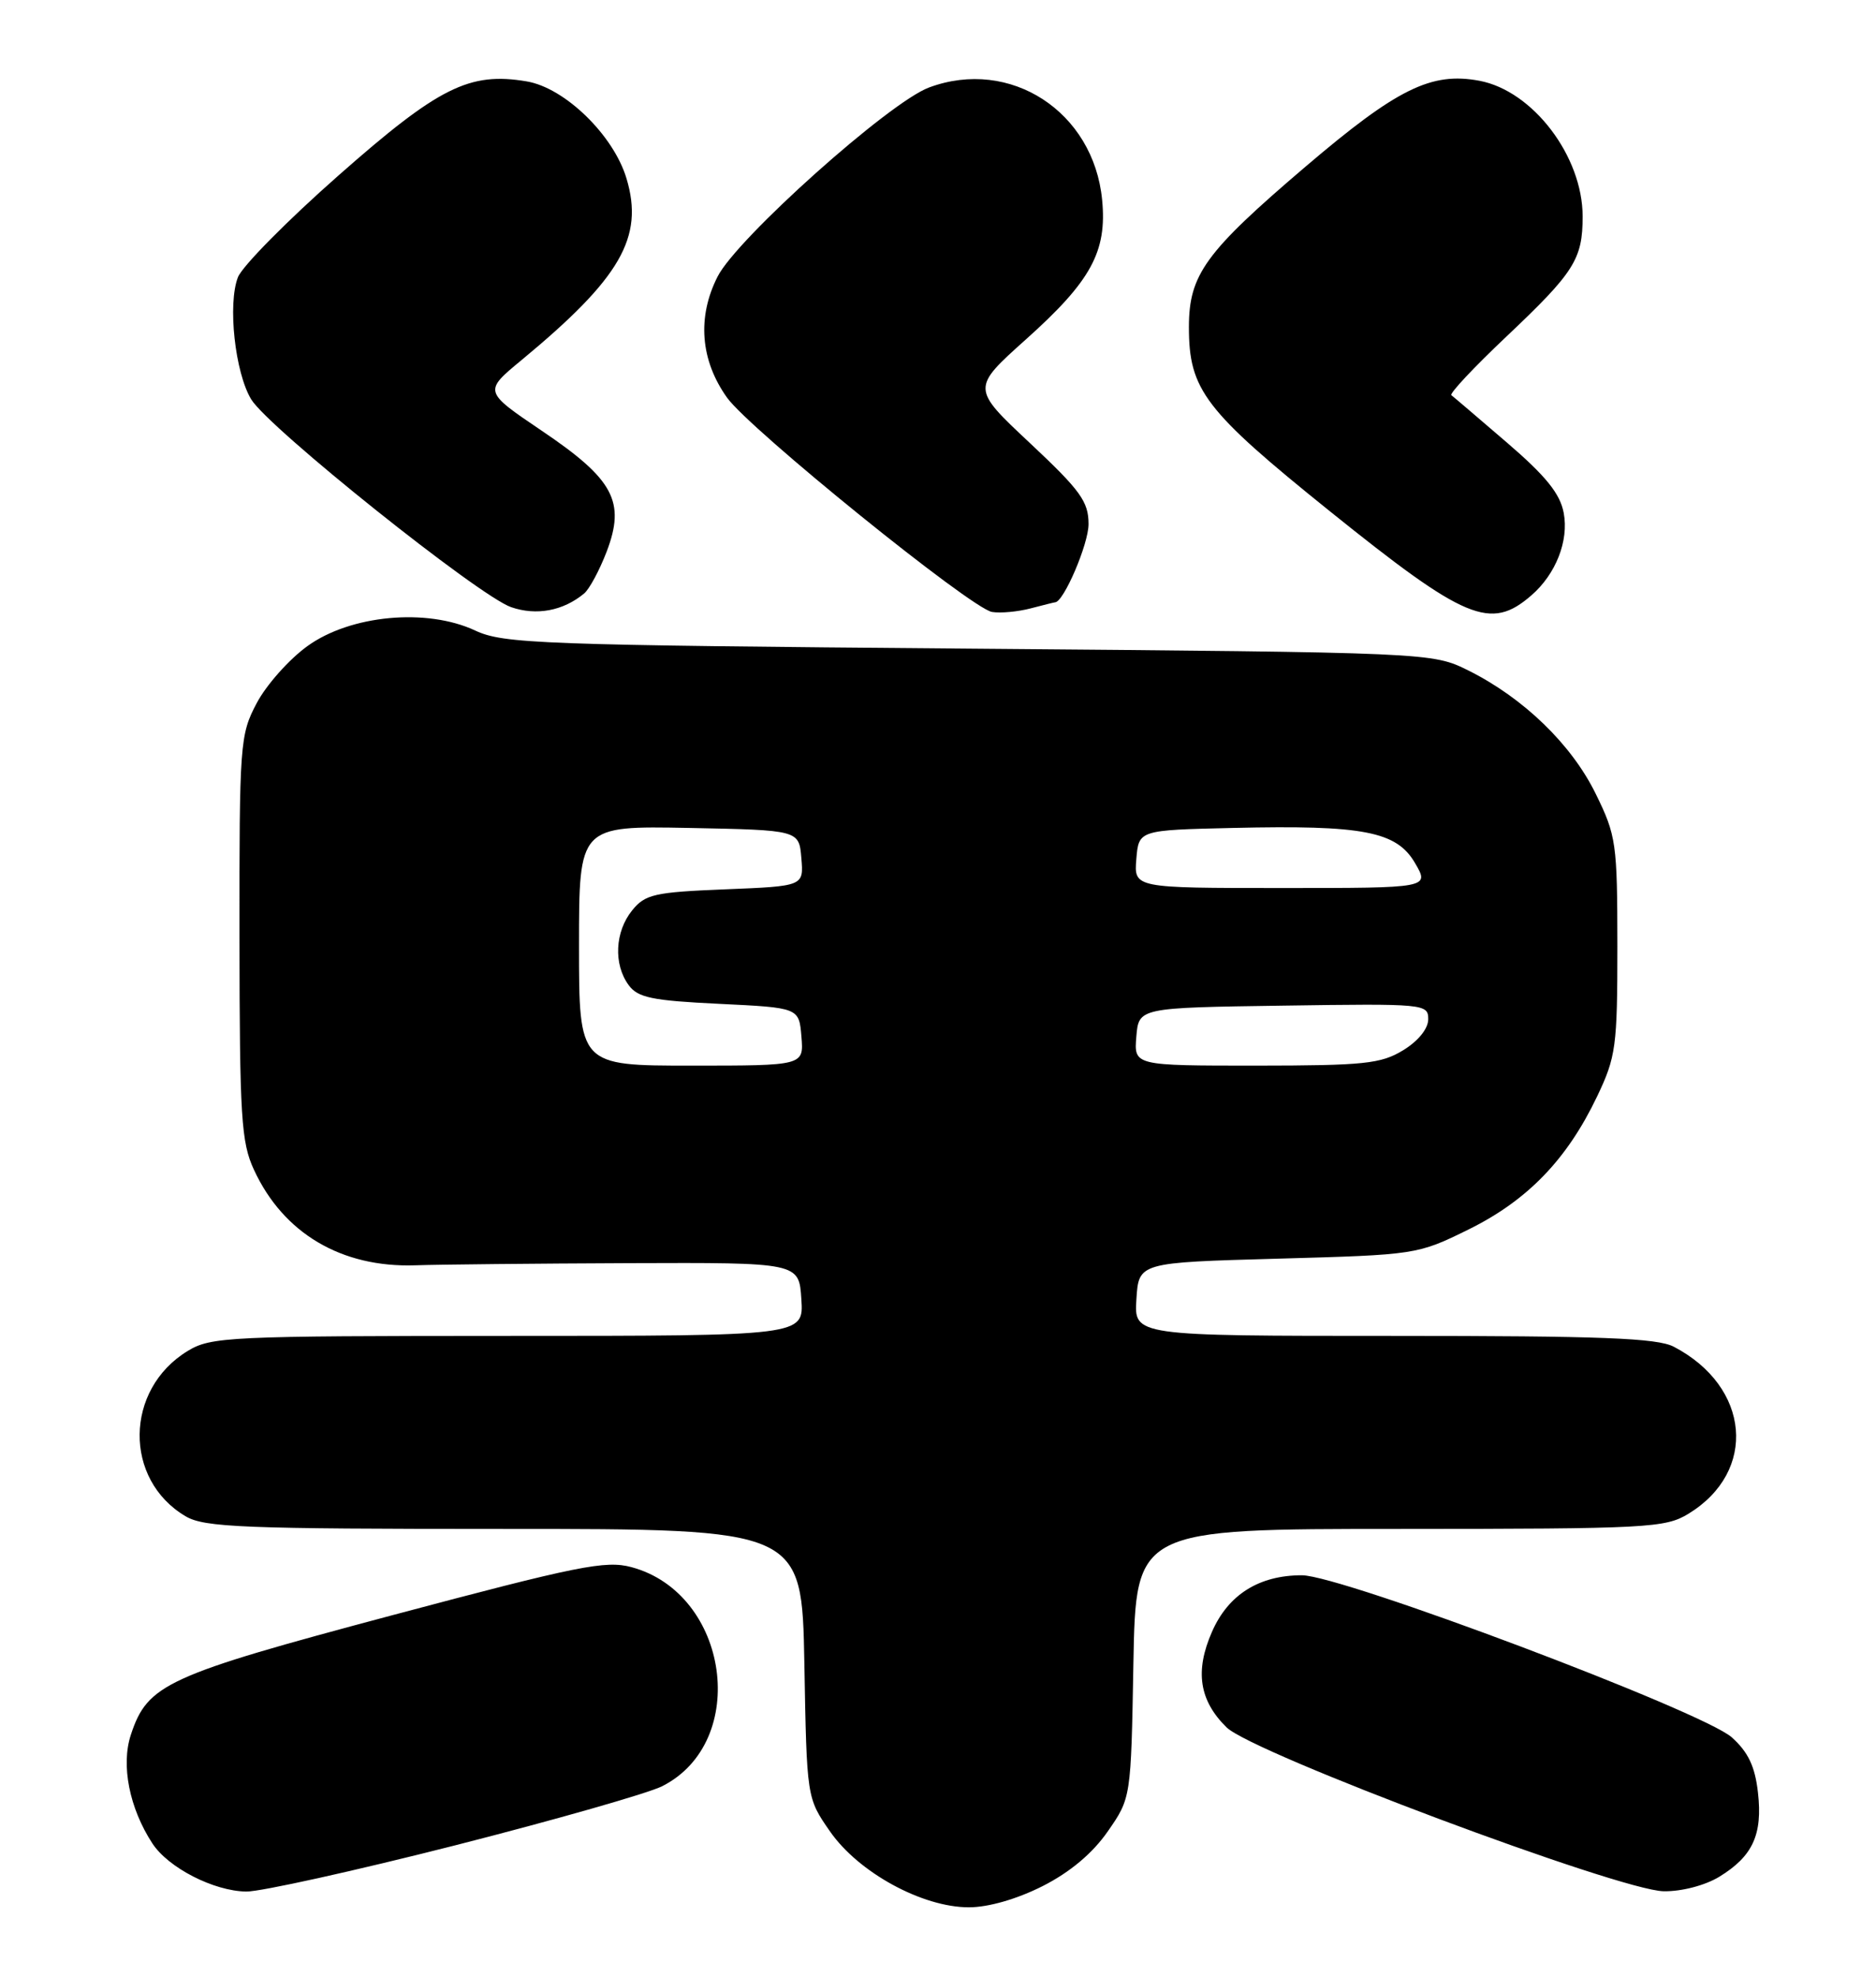 <?xml version="1.0" encoding="UTF-8" standalone="no"?>
<!DOCTYPE svg PUBLIC "-//W3C//DTD SVG 1.1//EN" "http://www.w3.org/Graphics/SVG/1.1/DTD/svg11.dtd" >
<svg xmlns="http://www.w3.org/2000/svg" xmlns:xlink="http://www.w3.org/1999/xlink" version="1.1" viewBox="0 0 243 256">
 <g >
 <path fill="currentColor"
d=" M 135.06 244.25 C 138.61 242.45 141.53 240.00 143.49 237.17 C 146.50 232.84 146.50 232.84 146.81 215.42 C 147.13 198.00 147.13 198.00 181.31 198.00 C 213.44 197.99 215.69 197.87 218.70 196.04 C 227.69 190.56 226.72 179.57 216.80 174.40 C 214.64 173.28 207.41 173.00 180.49 173.00 C 146.89 173.00 146.89 173.00 147.20 168.25 C 147.50 163.50 147.50 163.50 165.53 163.00 C 183.45 162.50 183.60 162.48 190.24 159.21 C 197.86 155.45 202.98 150.15 206.87 142.00 C 209.32 136.87 209.50 135.55 209.50 122.50 C 209.49 109.19 209.36 108.22 206.69 102.79 C 203.56 96.40 197.34 90.39 190.22 86.84 C 185.50 84.50 185.50 84.50 125.50 84.00 C 69.82 83.54 65.22 83.37 61.54 81.65 C 55.27 78.72 45.38 79.64 39.81 83.68 C 37.44 85.39 34.49 88.71 33.25 91.06 C 31.08 95.16 31.00 96.25 31.02 121.41 C 31.04 144.67 31.24 147.93 32.90 151.50 C 36.70 159.72 44.23 164.17 53.77 163.86 C 56.92 163.75 69.40 163.63 81.50 163.58 C 103.50 163.50 103.50 163.50 103.80 168.25 C 104.11 173.00 104.11 173.00 65.80 173.00 C 29.58 173.01 27.33 173.11 24.30 174.96 C 16.13 179.94 15.99 191.61 24.04 196.36 C 26.47 197.80 31.47 198.00 65.34 198.00 C 103.87 198.00 103.87 198.00 104.19 215.42 C 104.50 232.84 104.50 232.84 107.51 237.17 C 111.20 242.49 119.46 247.00 125.50 247.00 C 128.04 247.00 131.74 245.93 135.06 244.25 Z  M 58.90 238.99 C 71.88 235.68 83.97 232.23 85.77 231.32 C 97.16 225.56 94.47 206.36 81.80 202.95 C 78.45 202.04 74.87 202.77 50.83 209.17 C 21.55 216.98 19.11 218.09 16.95 224.66 C 15.65 228.60 16.76 234.17 19.74 238.73 C 21.81 241.89 27.69 244.90 31.90 244.96 C 33.76 244.98 45.91 242.29 58.90 238.99 Z  M 222.69 243.05 C 227.03 240.40 228.33 237.59 227.71 232.14 C 227.33 228.76 226.45 226.90 224.32 224.99 C 220.55 221.63 173.79 204.00 168.63 204.00 C 163.09 204.00 159.10 206.50 156.99 211.32 C 154.75 216.42 155.34 220.22 158.88 223.70 C 162.28 227.03 209.74 244.82 215.50 244.92 C 217.81 244.96 220.85 244.17 222.69 243.05 Z  M 75.66 76.86 C 76.34 76.30 77.65 73.86 78.58 71.44 C 81.05 64.96 79.50 62.07 70.17 55.78 C 62.64 50.69 62.64 50.69 67.57 46.62 C 80.39 36.01 83.44 30.74 81.15 23.11 C 79.47 17.50 73.17 11.37 68.22 10.54 C 60.81 9.29 56.83 11.27 43.86 22.71 C 37.25 28.53 31.38 34.47 30.82 35.90 C 29.47 39.37 30.44 48.26 32.54 51.72 C 34.78 55.41 62.03 77.19 66.21 78.63 C 69.49 79.76 72.95 79.11 75.66 76.86 Z  M 136.66 78.00 C 137.77 78.00 141.00 70.46 141.00 67.88 C 141.00 64.96 139.97 63.53 133.42 57.39 C 125.83 50.28 125.83 50.28 132.88 43.96 C 141.32 36.41 143.41 32.59 142.76 25.89 C 141.66 14.45 130.85 7.42 120.34 11.33 C 115.18 13.24 95.44 30.89 92.95 35.82 C 90.28 41.07 90.72 46.65 94.17 51.49 C 97.10 55.60 125.80 78.81 128.50 79.25 C 129.60 79.43 131.85 79.22 133.49 78.79 C 135.14 78.36 136.57 78.00 136.66 78.00 Z  M 198.35 77.11 C 201.53 74.36 203.23 70.03 202.55 66.43 C 202.09 63.94 200.24 61.65 195.21 57.33 C 191.52 54.16 188.28 51.39 188.00 51.18 C 187.72 50.97 190.92 47.56 195.10 43.61 C 203.93 35.26 205.00 33.58 205.00 28.03 C 205.00 20.23 198.55 11.76 191.63 10.46 C 185.40 9.29 180.97 11.47 169.13 21.56 C 156.12 32.65 154.01 35.55 154.00 42.35 C 154.00 50.50 156.02 53.14 172.26 66.21 C 189.82 80.33 193.07 81.69 198.35 77.11 Z  M 75.00 122.47 C 75.00 106.95 75.00 106.95 89.25 107.22 C 103.50 107.50 103.50 107.50 103.80 111.13 C 104.11 114.76 104.11 114.76 93.93 115.17 C 84.76 115.54 83.57 115.81 81.88 117.90 C 79.65 120.66 79.45 124.86 81.42 127.56 C 82.61 129.20 84.44 129.58 93.17 130.00 C 103.50 130.50 103.50 130.50 103.81 134.25 C 104.12 138.00 104.12 138.00 89.56 138.00 C 75.00 138.00 75.00 138.00 75.00 122.47 Z  M 147.19 134.25 C 147.50 130.50 147.50 130.50 166.25 130.23 C 184.54 129.96 185.00 130.01 185.00 131.99 C 185.00 133.22 183.70 134.82 181.75 136.01 C 178.87 137.77 176.69 137.99 162.69 138.00 C 146.88 138.00 146.88 138.00 147.19 134.25 Z  M 147.19 111.25 C 147.50 107.50 147.50 107.50 159.71 107.22 C 176.59 106.83 180.90 107.66 183.29 111.77 C 185.18 115.00 185.18 115.00 166.03 115.00 C 146.88 115.00 146.88 115.00 147.19 111.25 Z "/>
</g>
</svg>